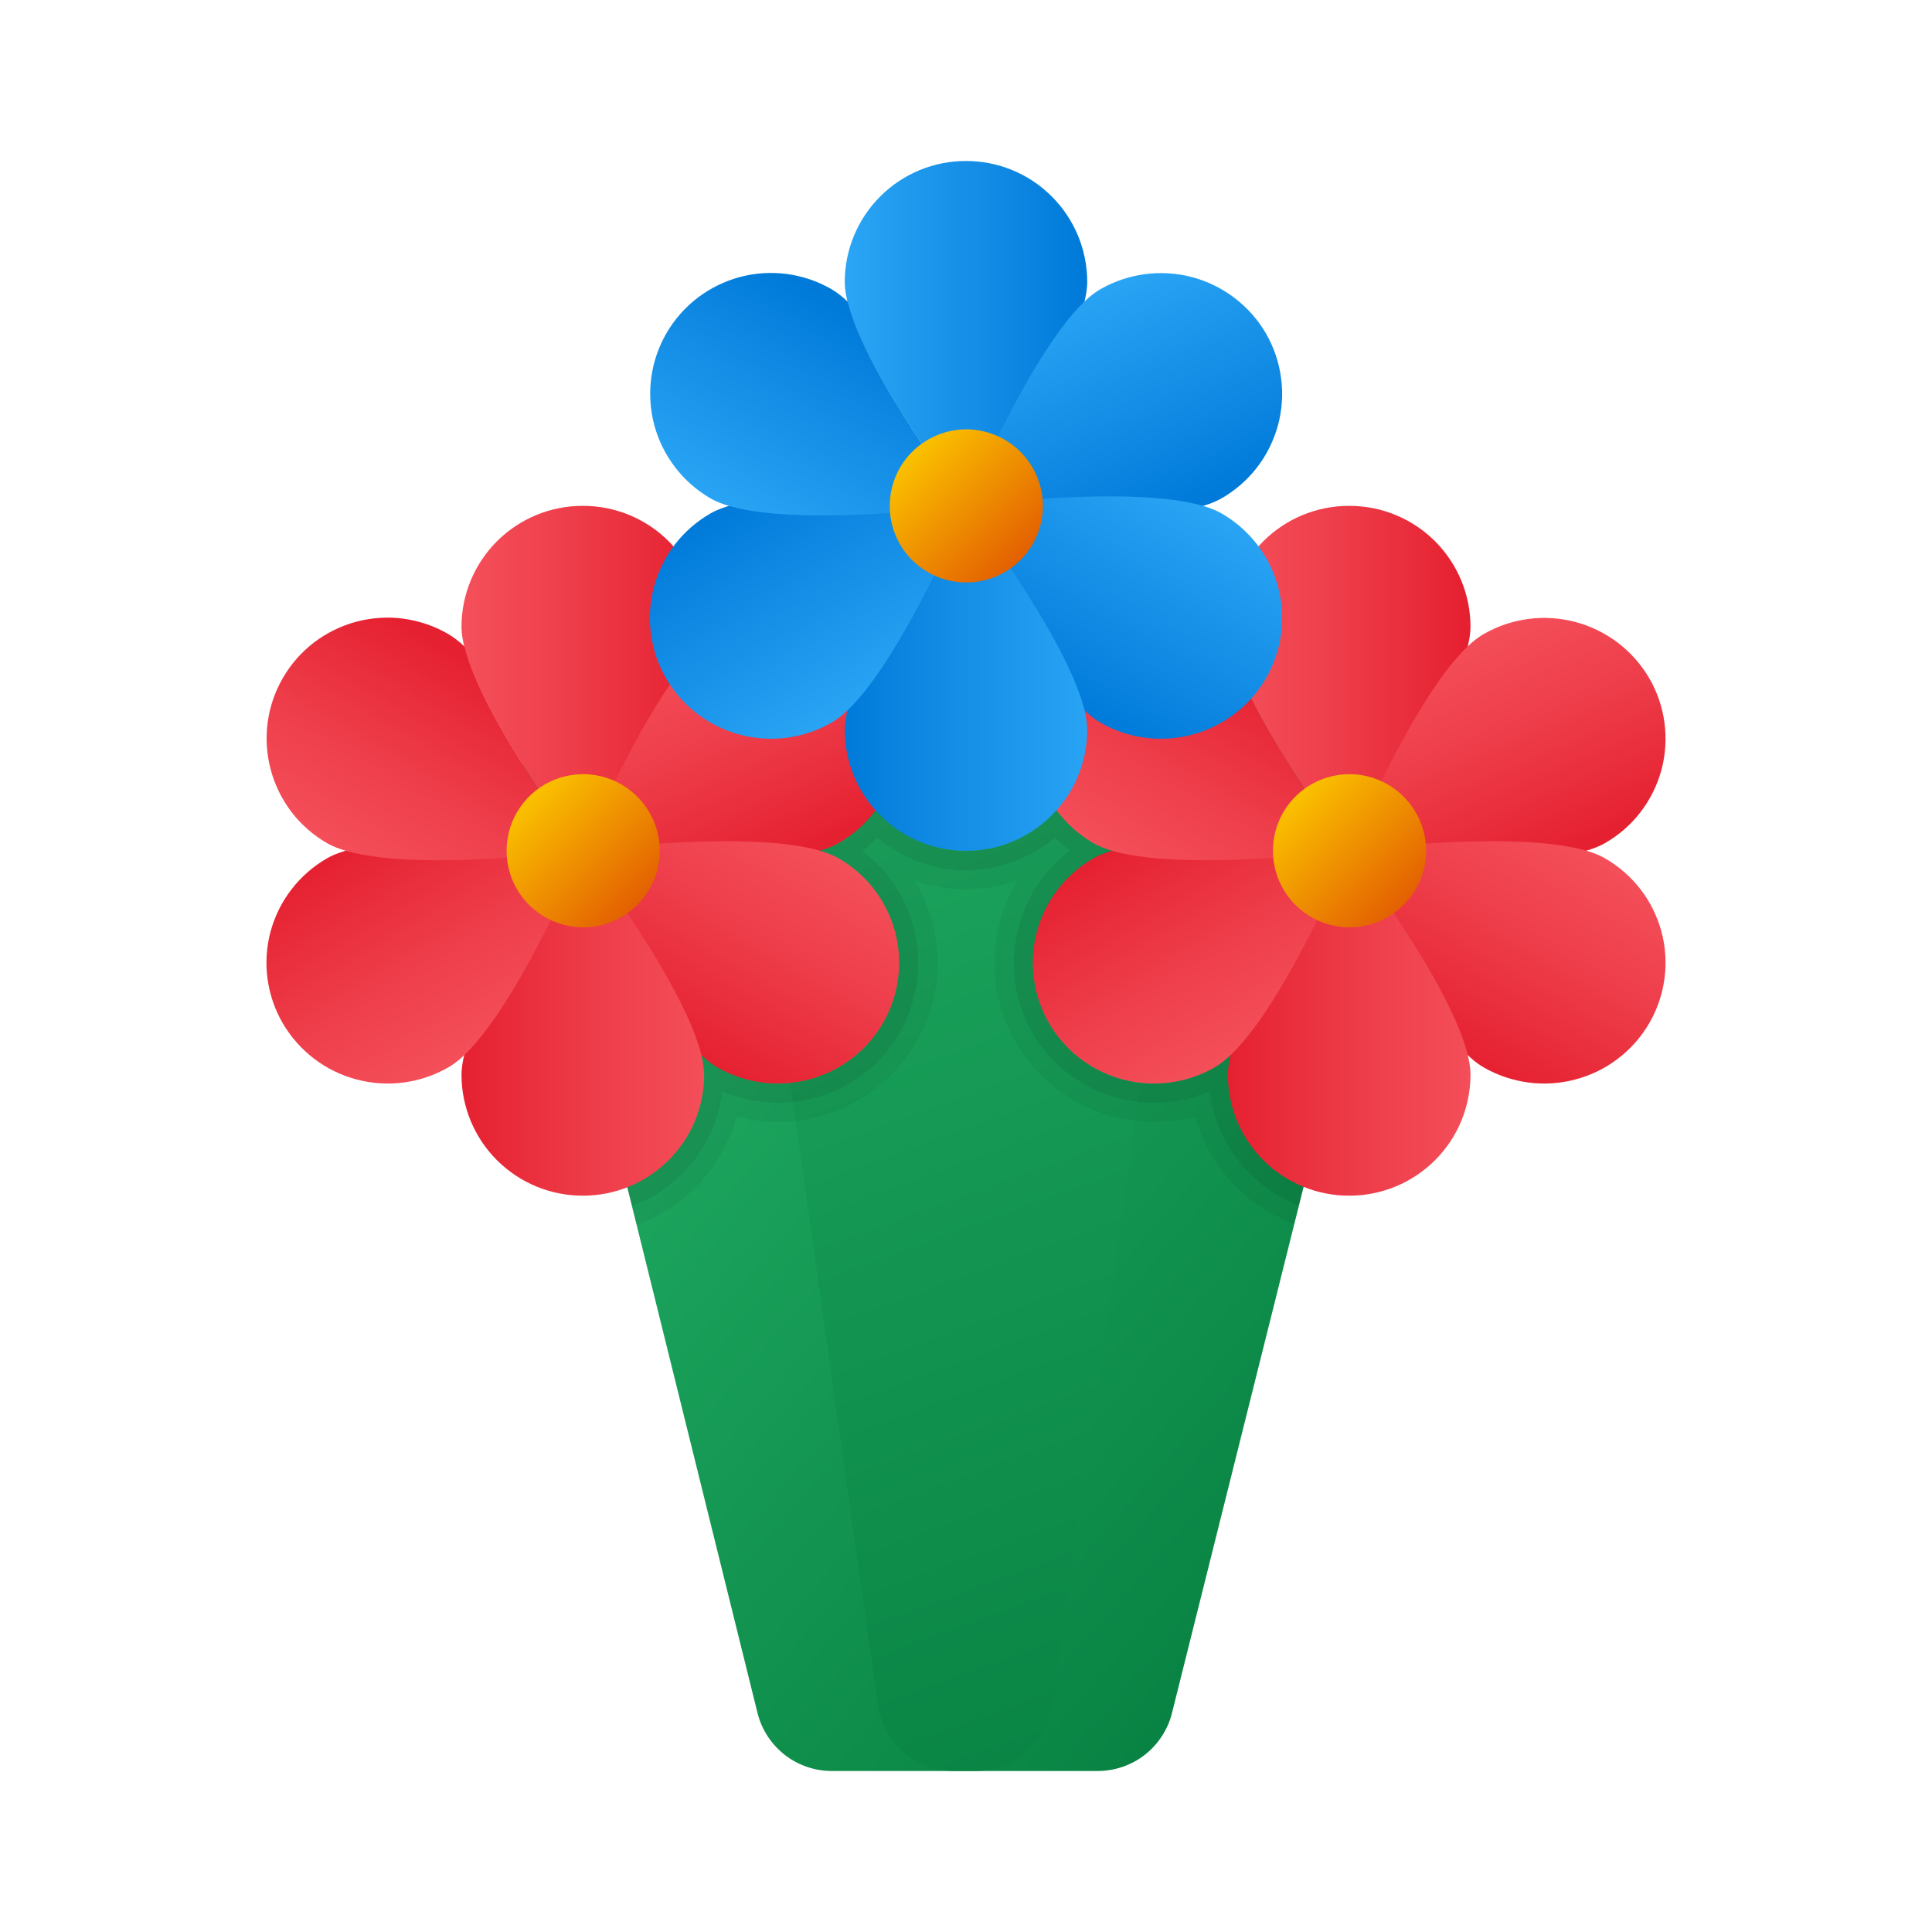 <svg width="24" height="24" viewBox="0 0 24 24" fill="none" xmlns="http://www.w3.org/2000/svg">
<path d="M17.714 8.664H6.286L9.414 21.295C9.468 21.497 9.588 21.676 9.754 21.804C9.92 21.931 10.124 22 10.333 22H13.635C13.845 22 14.049 21.931 14.215 21.804C14.381 21.676 14.501 21.497 14.555 21.295L17.714 8.664Z" fill="url(#paint0_linear_40_1936)"/>
<path d="M14.857 8.664H9.143L10.908 21.192C10.942 21.417 11.056 21.622 11.229 21.77C11.402 21.919 11.622 22 11.849 22H12.12C12.347 22 12.567 21.919 12.74 21.77C12.912 21.622 13.027 21.417 13.061 21.192L14.857 8.664Z" fill="url(#paint1_linear_40_1936)"/>
<path d="M7.24 6.284C6.841 6.283 6.459 6.44 6.176 6.721C5.893 7.003 5.734 7.384 5.733 7.783C5.733 8.611 7.24 10.568 7.24 10.568C7.24 10.568 8.747 8.611 8.747 7.783C8.746 7.384 8.587 7.003 8.304 6.721C8.021 6.44 7.639 6.283 7.24 6.284Z" fill="url(#paint2_linear_40_1936)"/>
<path d="M10.968 8.426C10.767 8.081 10.438 7.83 10.053 7.727C9.667 7.624 9.256 7.678 8.91 7.877C8.189 8.291 7.24 10.568 7.24 10.568C7.24 10.568 9.696 10.888 10.417 10.474C10.588 10.376 10.738 10.246 10.858 10.09C10.979 9.934 11.067 9.755 11.119 9.565C11.17 9.374 11.183 9.176 11.157 8.98C11.131 8.785 11.067 8.596 10.968 8.426Z" fill="url(#paint3_linear_40_1936)"/>
<path d="M10.968 12.71C11.067 12.54 11.131 12.351 11.157 12.156C11.183 11.96 11.17 11.762 11.119 11.572C11.067 11.381 10.979 11.203 10.859 11.047C10.738 10.891 10.588 10.76 10.417 10.662C9.696 10.248 7.24 10.568 7.24 10.568C7.24 10.568 8.189 12.845 8.91 13.259C9.256 13.458 9.667 13.512 10.052 13.409C10.438 13.307 10.767 13.055 10.968 12.71Z" fill="url(#paint4_linear_40_1936)"/>
<path d="M7.24 14.853C7.639 14.854 8.021 14.696 8.304 14.415C8.587 14.134 8.746 13.752 8.747 13.353C8.747 12.525 7.24 10.568 7.24 10.568C7.24 10.568 5.733 12.525 5.733 13.353C5.734 13.752 5.893 14.134 6.176 14.415C6.459 14.696 6.841 14.854 7.24 14.853Z" fill="url(#paint5_linear_40_1936)"/>
<path d="M3.512 12.71C3.713 13.055 4.042 13.307 4.428 13.409C4.813 13.512 5.224 13.458 5.57 13.259C6.291 12.845 7.24 10.568 7.24 10.568C7.24 10.568 4.784 10.248 4.063 10.662C3.892 10.76 3.742 10.891 3.622 11.047C3.501 11.203 3.413 11.381 3.361 11.572C3.31 11.762 3.297 11.96 3.323 12.156C3.349 12.351 3.413 12.54 3.512 12.71Z" fill="url(#paint6_linear_40_1936)"/>
<path d="M5.57 7.877C5.399 7.777 5.211 7.713 5.015 7.686C4.82 7.659 4.621 7.672 4.43 7.722C4.239 7.773 4.06 7.86 3.902 7.98C3.745 8.1 3.614 8.249 3.515 8.42C3.415 8.591 3.351 8.78 3.325 8.976C3.299 9.171 3.312 9.37 3.363 9.561C3.414 9.752 3.502 9.931 3.622 10.088C3.742 10.244 3.892 10.376 4.063 10.474C4.784 10.889 7.24 10.568 7.24 10.568C7.24 10.568 5.994 8.948 5.771 8.033C5.71 7.973 5.643 7.921 5.57 7.877Z" fill="url(#paint7_linear_40_1936)"/>
<path d="M7.24 9.617C7.052 9.618 6.869 9.674 6.713 9.779C6.557 9.884 6.436 10.033 6.364 10.207C6.293 10.381 6.275 10.572 6.312 10.757C6.349 10.941 6.44 11.11 6.573 11.242C6.707 11.375 6.876 11.465 7.061 11.502C7.245 11.538 7.436 11.519 7.61 11.447C7.783 11.374 7.931 11.252 8.036 11.096C8.14 10.94 8.196 10.756 8.196 10.568C8.195 10.315 8.094 10.073 7.915 9.895C7.736 9.716 7.493 9.616 7.24 9.617Z" fill="url(#paint8_linear_40_1936)"/>
<path d="M16.76 6.284C16.361 6.283 15.979 6.44 15.696 6.721C15.413 7.003 15.254 7.384 15.253 7.783C15.253 8.611 16.76 10.568 16.76 10.568C16.76 10.568 18.267 8.611 18.267 7.783C18.266 7.384 18.107 7.003 17.824 6.721C17.541 6.44 17.159 6.283 16.76 6.284Z" fill="url(#paint9_linear_40_1936)"/>
<path d="M20.488 8.426C20.287 8.081 19.958 7.83 19.572 7.727C19.187 7.624 18.776 7.678 18.43 7.877C17.709 8.291 16.76 10.568 16.76 10.568C16.76 10.568 19.216 10.888 19.937 10.474C20.108 10.376 20.258 10.246 20.378 10.09C20.499 9.934 20.587 9.755 20.639 9.565C20.69 9.374 20.703 9.176 20.677 8.98C20.651 8.785 20.587 8.596 20.488 8.426Z" fill="url(#paint10_linear_40_1936)"/>
<path d="M20.488 12.71C20.587 12.54 20.651 12.351 20.677 12.156C20.703 11.96 20.69 11.762 20.639 11.572C20.587 11.381 20.499 11.203 20.379 11.047C20.258 10.891 20.108 10.76 19.937 10.662C19.216 10.248 16.76 10.568 16.76 10.568C16.76 10.568 17.709 12.845 18.43 13.259C18.776 13.458 19.187 13.512 19.572 13.409C19.958 13.307 20.287 13.055 20.488 12.71Z" fill="url(#paint11_linear_40_1936)"/>
<path d="M16.76 14.853C17.159 14.854 17.541 14.696 17.824 14.415C18.107 14.134 18.266 13.752 18.267 13.353C18.267 12.525 16.76 10.568 16.76 10.568C16.76 10.568 15.253 12.525 15.253 13.353C15.254 13.752 15.413 14.134 15.696 14.415C15.979 14.696 16.361 14.854 16.76 14.853Z" fill="url(#paint12_linear_40_1936)"/>
<path d="M13.031 12.71C13.232 13.055 13.562 13.307 13.947 13.409C14.333 13.512 14.744 13.458 15.09 13.259C15.811 12.845 16.76 10.568 16.76 10.568C16.76 10.568 14.304 10.248 13.583 10.662C13.412 10.76 13.262 10.891 13.142 11.047C13.021 11.203 12.933 11.381 12.881 11.572C12.83 11.762 12.817 11.96 12.843 12.156C12.868 12.351 12.933 12.54 13.031 12.71Z" fill="url(#paint13_linear_40_1936)"/>
<path d="M15.09 7.877C14.919 7.778 14.731 7.713 14.535 7.686C14.34 7.66 14.141 7.672 13.95 7.722C13.759 7.773 13.58 7.861 13.423 7.98C13.266 8.1 13.134 8.25 13.035 8.421C12.936 8.591 12.871 8.78 12.845 8.976C12.819 9.171 12.832 9.37 12.883 9.561C12.934 9.752 13.022 9.931 13.142 10.088C13.262 10.244 13.412 10.376 13.583 10.474C14.304 10.889 16.76 10.568 16.76 10.568C16.76 10.568 15.514 8.948 15.291 8.033C15.23 7.973 15.163 7.921 15.09 7.877Z" fill="url(#paint14_linear_40_1936)"/>
<path d="M16.76 9.617C16.572 9.618 16.389 9.674 16.233 9.779C16.077 9.884 15.956 10.033 15.884 10.207C15.813 10.381 15.795 10.572 15.832 10.757C15.869 10.941 15.96 11.11 16.093 11.242C16.227 11.375 16.396 11.465 16.581 11.502C16.765 11.538 16.956 11.519 17.13 11.447C17.303 11.374 17.451 11.252 17.556 11.096C17.66 10.94 17.716 10.756 17.716 10.568C17.715 10.315 17.614 10.073 17.435 9.895C17.256 9.716 17.013 9.616 16.76 9.617Z" fill="url(#paint15_linear_40_1936)"/>
<path d="M12 2C11.601 1.999 11.219 2.157 10.937 2.438C10.654 2.719 10.495 3.101 10.494 3.5C10.494 4.328 12 6.285 12 6.285C12 6.285 13.506 4.328 13.506 3.5C13.505 3.101 13.346 2.719 13.063 2.438C12.781 2.157 12.399 1.999 12 2Z" fill="url(#paint16_linear_40_1936)"/>
<path d="M15.726 4.142C15.525 3.798 15.196 3.546 14.81 3.443C14.425 3.341 14.015 3.395 13.669 3.593C12.949 4.008 12 6.285 12 6.285C12 6.285 14.454 6.605 15.174 6.191C15.345 6.093 15.495 5.962 15.616 5.806C15.736 5.65 15.824 5.471 15.876 5.281C15.927 5.091 15.94 4.892 15.914 4.697C15.889 4.501 15.824 4.313 15.726 4.142Z" fill="url(#paint17_linear_40_1936)"/>
<path d="M15.726 8.427C15.824 8.256 15.889 8.068 15.914 7.873C15.94 7.677 15.927 7.479 15.876 7.288C15.825 7.098 15.736 6.919 15.616 6.763C15.495 6.607 15.345 6.476 15.175 6.378C14.454 5.964 12 6.285 12 6.285C12 6.285 12.949 8.562 13.669 8.976C14.014 9.175 14.425 9.229 14.81 9.126C15.196 9.023 15.525 8.772 15.726 8.427Z" fill="url(#paint18_linear_40_1936)"/>
<path d="M12 10.569C12.399 10.57 12.781 10.412 13.063 10.131C13.346 9.85 13.505 9.468 13.506 9.07C13.506 8.241 12 6.285 12 6.285C12 6.285 10.494 8.241 10.494 9.07C10.495 9.468 10.654 9.85 10.937 10.131C11.219 10.412 11.601 10.57 12 10.569Z" fill="url(#paint19_linear_40_1936)"/>
<path d="M8.274 8.427C8.475 8.772 8.804 9.023 9.19 9.126C9.575 9.229 9.985 9.175 10.331 8.976C11.052 8.562 12 6.285 12 6.285C12 6.285 9.546 5.964 8.826 6.378C8.655 6.476 8.505 6.607 8.384 6.763C8.264 6.919 8.176 7.098 8.124 7.288C8.073 7.478 8.06 7.677 8.086 7.873C8.112 8.068 8.176 8.256 8.274 8.427Z" fill="url(#paint20_linear_40_1936)"/>
<path d="M10.331 3.593C10.161 3.495 9.972 3.43 9.777 3.404C9.582 3.378 9.383 3.39 9.192 3.441C9.002 3.492 8.823 3.58 8.666 3.699C8.51 3.819 8.378 3.968 8.279 4.139C8.18 4.31 8.116 4.498 8.09 4.693C8.064 4.889 8.077 5.088 8.127 5.278C8.178 5.469 8.266 5.647 8.386 5.804C8.506 5.961 8.655 6.092 8.826 6.191C9.546 6.605 12 6.285 12 6.285C12 6.285 10.755 4.665 10.532 3.749C10.471 3.69 10.404 3.637 10.331 3.593Z" fill="url(#paint21_linear_40_1936)"/>
<path d="M12 5.333C11.812 5.334 11.629 5.391 11.473 5.496C11.317 5.601 11.195 5.749 11.124 5.923C11.053 6.097 11.034 6.288 11.071 6.473C11.108 6.657 11.199 6.826 11.332 6.959C11.466 7.091 11.635 7.182 11.82 7.218C12.004 7.254 12.195 7.235 12.369 7.163C12.542 7.091 12.691 6.969 12.795 6.813C12.899 6.656 12.955 6.473 12.955 6.285C12.955 6.032 12.854 5.79 12.675 5.611C12.495 5.433 12.253 5.333 12 5.333Z" fill="url(#paint22_linear_40_1936)"/>
<path opacity="0.05" d="M15.252 13.352C15.257 13.267 15.27 13.183 15.29 13.1C15.231 13.161 15.164 13.214 15.091 13.257C14.92 13.357 14.732 13.422 14.536 13.449C14.34 13.476 14.141 13.464 13.95 13.414C13.759 13.363 13.58 13.276 13.423 13.156C13.265 13.037 13.133 12.887 13.034 12.717C12.935 12.546 12.87 12.357 12.844 12.161C12.818 11.966 12.83 11.767 12.881 11.576C12.932 11.385 13.02 11.206 13.14 11.049C13.26 10.892 13.41 10.761 13.581 10.662C13.659 10.622 13.74 10.59 13.824 10.567C13.739 10.547 13.658 10.517 13.581 10.476C13.402 10.37 13.247 10.23 13.124 10.062C12.984 10.222 12.811 10.35 12.617 10.438C12.423 10.526 12.213 10.572 12 10.572C11.787 10.572 11.577 10.526 11.383 10.438C11.189 10.35 11.016 10.222 10.876 10.062C10.753 10.23 10.598 10.37 10.419 10.476C10.342 10.517 10.261 10.547 10.176 10.567C10.26 10.59 10.341 10.622 10.419 10.662C10.59 10.761 10.74 10.892 10.86 11.049C10.98 11.206 11.068 11.385 11.119 11.576C11.17 11.767 11.182 11.966 11.156 12.161C11.13 12.357 11.065 12.546 10.966 12.717C10.867 12.887 10.735 13.037 10.577 13.156C10.42 13.276 10.241 13.363 10.05 13.414C9.859 13.464 9.66 13.476 9.464 13.449C9.268 13.422 9.08 13.357 8.909 13.257C8.836 13.214 8.769 13.161 8.71 13.1C8.73 13.183 8.743 13.267 8.748 13.352C8.748 13.655 8.656 13.949 8.485 14.198C8.314 14.447 8.072 14.639 7.79 14.748L7.848 14.981L7.909 15.214C8.209 15.106 8.478 14.928 8.694 14.694C8.91 14.46 9.067 14.178 9.152 13.871C9.319 13.915 9.49 13.937 9.662 13.938C10.01 13.937 10.352 13.845 10.653 13.672C10.955 13.498 11.206 13.248 11.381 12.948C11.512 12.724 11.597 12.477 11.631 12.22C11.665 11.963 11.648 11.703 11.581 11.453C11.531 11.272 11.458 11.099 11.362 10.938C11.775 11.084 12.225 11.084 12.638 10.938C12.542 11.099 12.468 11.272 12.419 11.453C12.352 11.703 12.335 11.963 12.369 12.22C12.403 12.477 12.488 12.724 12.619 12.948C12.794 13.248 13.045 13.498 13.347 13.672C13.648 13.845 13.99 13.937 14.338 13.938C14.51 13.937 14.681 13.915 14.848 13.871C14.931 14.177 15.086 14.457 15.301 14.689C15.516 14.921 15.783 15.098 16.081 15.205L16.138 14.976L16.195 14.743C15.917 14.632 15.679 14.44 15.511 14.192C15.342 13.944 15.253 13.652 15.252 13.352Z" fill="black"/>
<path opacity="0.07" d="M15.252 13.352C15.257 13.267 15.27 13.183 15.29 13.1C15.231 13.161 15.164 13.214 15.091 13.257C14.92 13.357 14.732 13.422 14.536 13.449C14.34 13.476 14.141 13.464 13.95 13.414C13.759 13.363 13.58 13.276 13.423 13.156C13.265 13.037 13.133 12.887 13.034 12.717C12.935 12.546 12.87 12.357 12.844 12.161C12.818 11.966 12.83 11.767 12.881 11.576C12.932 11.385 13.02 11.206 13.14 11.049C13.26 10.892 13.41 10.761 13.581 10.662C13.659 10.622 13.74 10.59 13.824 10.567C13.739 10.547 13.658 10.517 13.581 10.476C13.402 10.37 13.247 10.23 13.124 10.062C12.984 10.222 12.811 10.35 12.617 10.438C12.423 10.526 12.213 10.572 12 10.572C11.787 10.572 11.577 10.526 11.383 10.438C11.189 10.35 11.016 10.222 10.876 10.062C10.753 10.23 10.598 10.37 10.419 10.476C10.342 10.517 10.261 10.547 10.176 10.567C10.26 10.59 10.341 10.622 10.419 10.662C10.59 10.761 10.74 10.892 10.86 11.049C10.98 11.206 11.068 11.385 11.119 11.576C11.17 11.767 11.182 11.966 11.156 12.161C11.13 12.357 11.065 12.546 10.966 12.717C10.867 12.887 10.735 13.037 10.577 13.156C10.42 13.276 10.241 13.363 10.05 13.414C9.859 13.464 9.66 13.476 9.464 13.449C9.268 13.422 9.08 13.357 8.909 13.257C8.836 13.214 8.769 13.161 8.71 13.1C8.73 13.183 8.743 13.267 8.748 13.352C8.748 13.655 8.656 13.949 8.485 14.198C8.314 14.447 8.072 14.639 7.79 14.748L7.848 14.981C8.148 14.871 8.412 14.679 8.611 14.428C8.809 14.177 8.934 13.875 8.971 13.557C9.19 13.65 9.425 13.698 9.662 13.7C9.968 13.7 10.27 13.619 10.535 13.466C10.801 13.313 11.022 13.093 11.176 12.829C11.387 12.459 11.456 12.026 11.37 11.61C11.284 11.193 11.049 10.822 10.71 10.567C10.775 10.517 10.837 10.463 10.895 10.405C11.204 10.666 11.595 10.81 12 10.81C12.405 10.81 12.796 10.666 13.105 10.405C13.163 10.463 13.225 10.517 13.29 10.567C12.951 10.822 12.716 11.193 12.63 11.61C12.544 12.026 12.613 12.459 12.824 12.829C12.978 13.093 13.199 13.313 13.465 13.466C13.73 13.619 14.031 13.7 14.338 13.7C14.575 13.698 14.81 13.65 15.029 13.557C15.067 13.872 15.191 14.171 15.386 14.421C15.582 14.671 15.842 14.863 16.138 14.976L16.195 14.743C15.917 14.632 15.679 14.44 15.511 14.192C15.342 13.944 15.253 13.652 15.252 13.352Z" fill="black"/>
<defs>
<linearGradient id="paint0_linear_40_1936" x1="7.959" y1="10.617" x2="17.278" y2="18.603" gradientUnits="userSpaceOnUse">
<stop stop-color="#21AD64"/>
<stop offset="1" stop-color="#088242"/>
</linearGradient>
<linearGradient id="paint1_linear_40_1936" x1="9.775" y1="6.417" x2="15.446" y2="21.999" gradientUnits="userSpaceOnUse">
<stop stop-color="#21AD64"/>
<stop offset="1" stop-color="#088242"/>
</linearGradient>
<linearGradient id="paint2_linear_40_1936" x1="5.803" y1="8.426" x2="8.699" y2="8.426" gradientUnits="userSpaceOnUse">
<stop stop-color="#F44F5A"/>
<stop offset="0.443" stop-color="#EE3D4A"/>
<stop offset="1" stop-color="#E52030"/>
</linearGradient>
<linearGradient id="paint3_linear_40_1936" x1="8.468" y1="7.979" x2="9.633" y2="10.73" gradientUnits="userSpaceOnUse">
<stop stop-color="#F44F5A"/>
<stop offset="0.443" stop-color="#EE3D4A"/>
<stop offset="1" stop-color="#E52030"/>
</linearGradient>
<linearGradient id="paint4_linear_40_1936" x1="9.854" y1="10.326" x2="8.324" y2="13.005" gradientUnits="userSpaceOnUse">
<stop stop-color="#F44F5A"/>
<stop offset="0.443" stop-color="#EE3D4A"/>
<stop offset="1" stop-color="#E52030"/>
</linearGradient>
<linearGradient id="paint5_linear_40_1936" x1="8.803" y1="12.711" x2="5.692" y2="12.711" gradientUnits="userSpaceOnUse">
<stop stop-color="#F44F5A"/>
<stop offset="0.443" stop-color="#EE3D4A"/>
<stop offset="1" stop-color="#E52030"/>
</linearGradient>
<linearGradient id="paint6_linear_40_1936" x1="6.145" y1="12.943" x2="4.596" y2="10.318" gradientUnits="userSpaceOnUse">
<stop stop-color="#F44F5A"/>
<stop offset="0.443" stop-color="#EE3D4A"/>
<stop offset="1" stop-color="#E52030"/>
</linearGradient>
<linearGradient id="paint7_linear_40_1936" x1="4.606" y1="10.845" x2="6.064" y2="8.293" gradientUnits="userSpaceOnUse">
<stop stop-color="#F44F5A"/>
<stop offset="0.443" stop-color="#EE3D4A"/>
<stop offset="1" stop-color="#E52030"/>
</linearGradient>
<linearGradient id="paint8_linear_40_1936" x1="6.348" y1="9.676" x2="7.913" y2="11.241" gradientUnits="userSpaceOnUse">
<stop stop-color="#FED100"/>
<stop offset="1" stop-color="#E36001"/>
</linearGradient>
<linearGradient id="paint9_linear_40_1936" x1="15.323" y1="8.426" x2="18.219" y2="8.426" gradientUnits="userSpaceOnUse">
<stop stop-color="#F44F5A"/>
<stop offset="0.443" stop-color="#EE3D4A"/>
<stop offset="1" stop-color="#E52030"/>
</linearGradient>
<linearGradient id="paint10_linear_40_1936" x1="17.987" y1="7.979" x2="19.153" y2="10.73" gradientUnits="userSpaceOnUse">
<stop stop-color="#F44F5A"/>
<stop offset="0.443" stop-color="#EE3D4A"/>
<stop offset="1" stop-color="#E52030"/>
</linearGradient>
<linearGradient id="paint11_linear_40_1936" x1="19.374" y1="10.326" x2="17.844" y2="13.005" gradientUnits="userSpaceOnUse">
<stop stop-color="#F44F5A"/>
<stop offset="0.443" stop-color="#EE3D4A"/>
<stop offset="1" stop-color="#E52030"/>
</linearGradient>
<linearGradient id="paint12_linear_40_1936" x1="18.323" y1="12.711" x2="15.212" y2="12.711" gradientUnits="userSpaceOnUse">
<stop stop-color="#F44F5A"/>
<stop offset="0.443" stop-color="#EE3D4A"/>
<stop offset="1" stop-color="#E52030"/>
</linearGradient>
<linearGradient id="paint13_linear_40_1936" x1="15.665" y1="12.943" x2="14.116" y2="10.318" gradientUnits="userSpaceOnUse">
<stop stop-color="#F44F5A"/>
<stop offset="0.443" stop-color="#EE3D4A"/>
<stop offset="1" stop-color="#E52030"/>
</linearGradient>
<linearGradient id="paint14_linear_40_1936" x1="14.126" y1="10.845" x2="15.584" y2="8.293" gradientUnits="userSpaceOnUse">
<stop stop-color="#F44F5A"/>
<stop offset="0.443" stop-color="#EE3D4A"/>
<stop offset="1" stop-color="#E52030"/>
</linearGradient>
<linearGradient id="paint15_linear_40_1936" x1="15.868" y1="9.676" x2="17.433" y2="11.241" gradientUnits="userSpaceOnUse">
<stop stop-color="#FED100"/>
<stop offset="1" stop-color="#E36001"/>
</linearGradient>
<linearGradient id="paint16_linear_40_1936" x1="10.565" y1="4.143" x2="13.458" y2="4.143" gradientUnits="userSpaceOnUse">
<stop stop-color="#2AA4F4"/>
<stop offset="1" stop-color="#007AD9"/>
</linearGradient>
<linearGradient id="paint17_linear_40_1936" x1="13.226" y1="3.696" x2="14.391" y2="6.446" gradientUnits="userSpaceOnUse">
<stop stop-color="#2AA4F4"/>
<stop offset="1" stop-color="#007AD9"/>
</linearGradient>
<linearGradient id="paint18_linear_40_1936" x1="14.613" y1="6.044" x2="13.082" y2="8.722" gradientUnits="userSpaceOnUse">
<stop stop-color="#2AA4F4"/>
<stop offset="1" stop-color="#007AD9"/>
</linearGradient>
<linearGradient id="paint19_linear_40_1936" x1="13.561" y1="8.427" x2="10.453" y2="8.427" gradientUnits="userSpaceOnUse">
<stop stop-color="#2AA4F4"/>
<stop offset="1" stop-color="#007AD9"/>
</linearGradient>
<linearGradient id="paint20_linear_40_1936" x1="10.907" y1="8.659" x2="9.358" y2="6.036" gradientUnits="userSpaceOnUse">
<stop stop-color="#2AA4F4"/>
<stop offset="1" stop-color="#007AD9"/>
</linearGradient>
<linearGradient id="paint21_linear_40_1936" x1="9.368" y1="6.561" x2="10.825" y2="4.01" gradientUnits="userSpaceOnUse">
<stop stop-color="#2AA4F4"/>
<stop offset="1" stop-color="#007AD9"/>
</linearGradient>
<linearGradient id="paint22_linear_40_1936" x1="11.108" y1="5.393" x2="12.672" y2="6.957" gradientUnits="userSpaceOnUse">
<stop stop-color="#FED100"/>
<stop offset="1" stop-color="#E36001"/>
</linearGradient>
</defs>
</svg>
